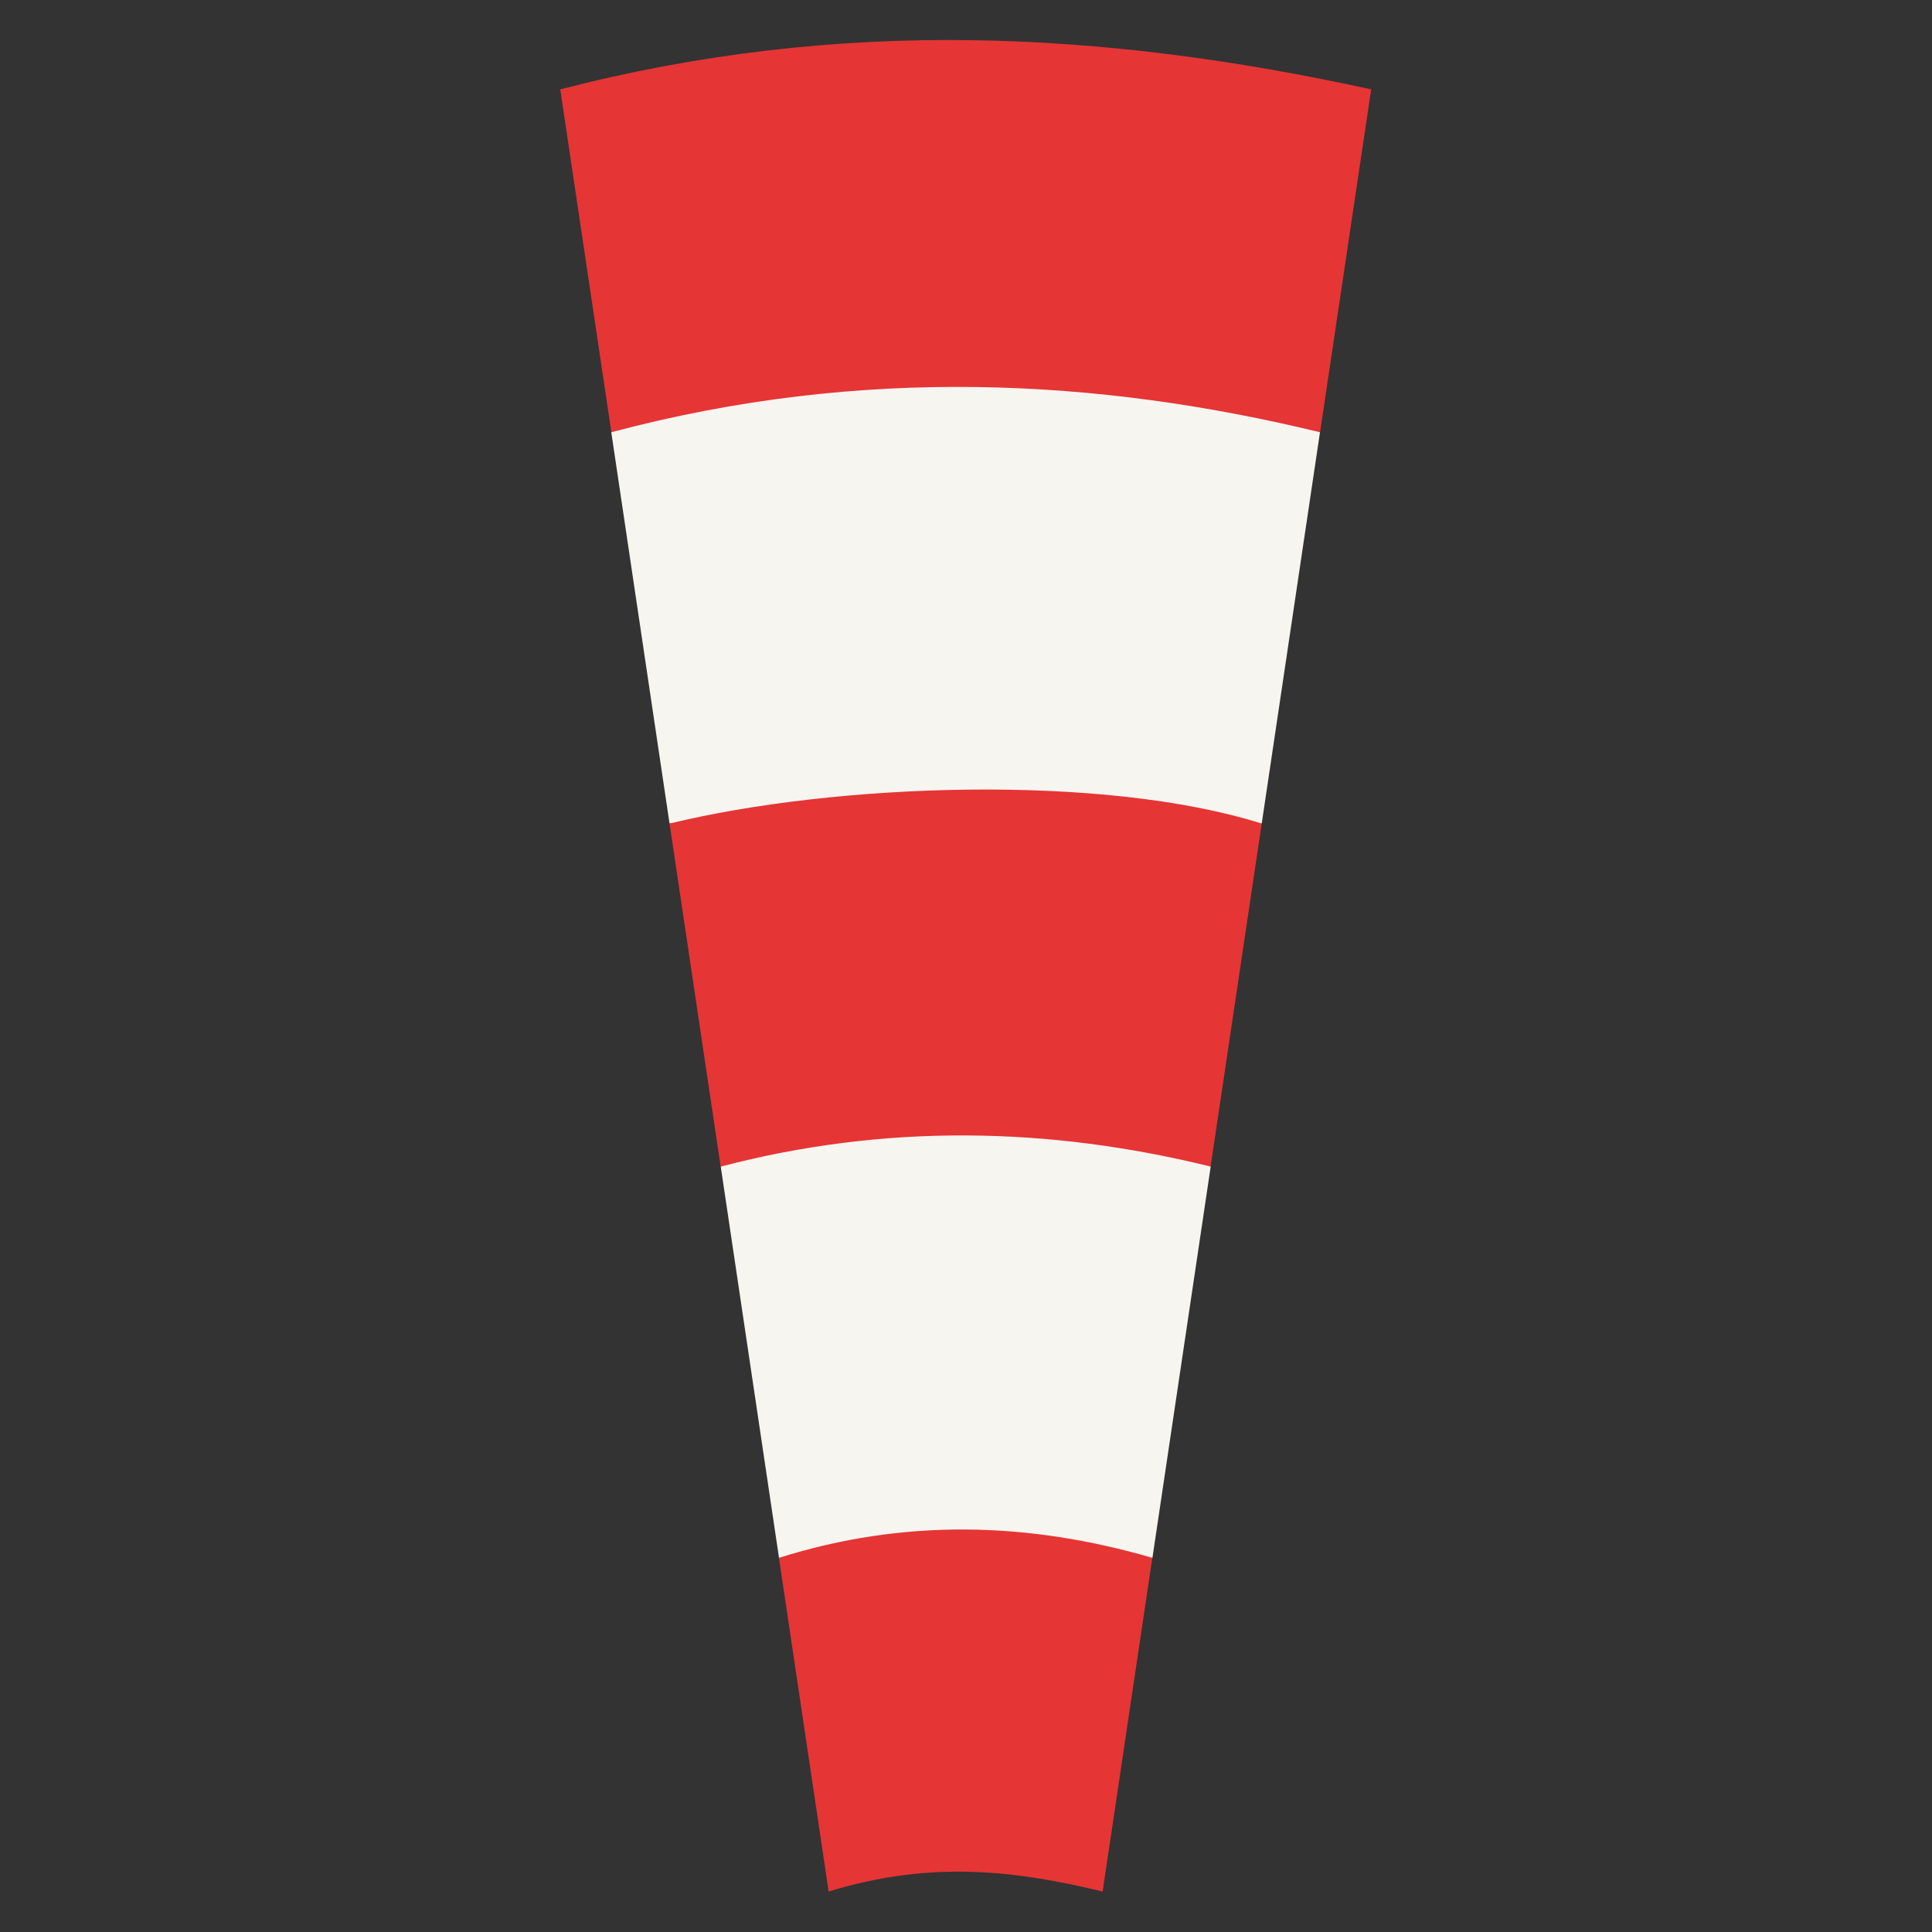 <?xml version="1.0" encoding="UTF-8" standalone="no"?>
<svg
   xmlns:dc="http://purl.org/dc/elements/1.1/"
   xmlns:cc="http://creativecommons.org/ns#"
   xmlns:rdf="http://www.w3.org/1999/02/22-rdf-syntax-ns#"
   xmlns:svg="http://www.w3.org/2000/svg"
   xmlns="http://www.w3.org/2000/svg"
   height="24"
   version="1.1"
   width="24"
   id="svg2">
  <rect width="100%" height="100%" fill="#333333" stroke="none"/>
  <defs
     id="defs16" />
  <g
     transform="matrix(1.03,0,0,0.852,-0.364,0.09)"
     id="g4239">
    <g
       transform="matrix(1.052,0,0,0.953,-0.624,0.652)"
       id="g4246">
      <g
         transform="translate(0,0.377)"
         id="g4253">
        <path
           style="opacity:1;fill:#e53535;fill-opacity:1;stroke:none;stroke-width:6.9;stroke-miterlimit:4;stroke-dasharray:none;stroke-opacity:1"
           d="M 7.352,0.195 7.938,5.441 l 8.125,0 0.586,-5.246 c -3.087,-0.899 -6.086,-1.108 -9.297,0 z"
           id="rect4137" />
        <path
           style="opacity:1;fill:#f6f5f0;fill-opacity:1;stroke:none;stroke-width:6.9;stroke-miterlimit:4;stroke-dasharray:none;stroke-opacity:1"
           d="m 16.062,5.441 c -2.535,-0.82 -5.243,-1.024 -8.125,0 l 0.668,5.986 c 2.263,-0.296 4.526,-0.282 6.789,0 z"
           id="path4210" />
        <path
           style="opacity:1;fill:#e53535;fill-opacity:1;stroke:none;stroke-width:6.9;stroke-miterlimit:4;stroke-dasharray:none;stroke-opacity:1"
           d="m 8.605,11.428 0.586,5.248 5.617,0 0.586,-5.248 c -1.833,-0.77 -4.902,-0.614 -6.789,0 z"
           id="path4212" />
        <path
           style="opacity:1;fill:#f6f5f0;fill-opacity:1;stroke:none;stroke-width:6.9;stroke-miterlimit:4;stroke-dasharray:none;stroke-opacity:1"
           d="m 14.809,16.676 c -1.872,-0.616 -3.745,-0.655 -5.617,0 l 0.668,5.986 4.281,0 z"
           id="path4230" />
        <path
           style="opacity:1;fill:#e53535;fill-opacity:1;stroke:none;stroke-width:6.9;stroke-miterlimit:4;stroke-dasharray:none;stroke-opacity:1"
           d="m 9.859,22.662 0.57,5.105 c 1.206,-0.495 2.191,-0.304 3.141,0 l 0.57,-5.105 c -1.427,-0.555 -2.854,-0.601 -4.281,0 z"
           id="path4232" />
      </g>
    </g>
  </g>
  <rect
     y="-8.75"
     x="-26.411"
     height="1.127"
     width="0.07"
     id="rect4147"
     style="opacity:1;fill:#e53535;fill-opacity:1;stroke:none;stroke-width:6.9;stroke-miterlimit:4;stroke-dasharray:none;stroke-opacity:1" />
</svg>
